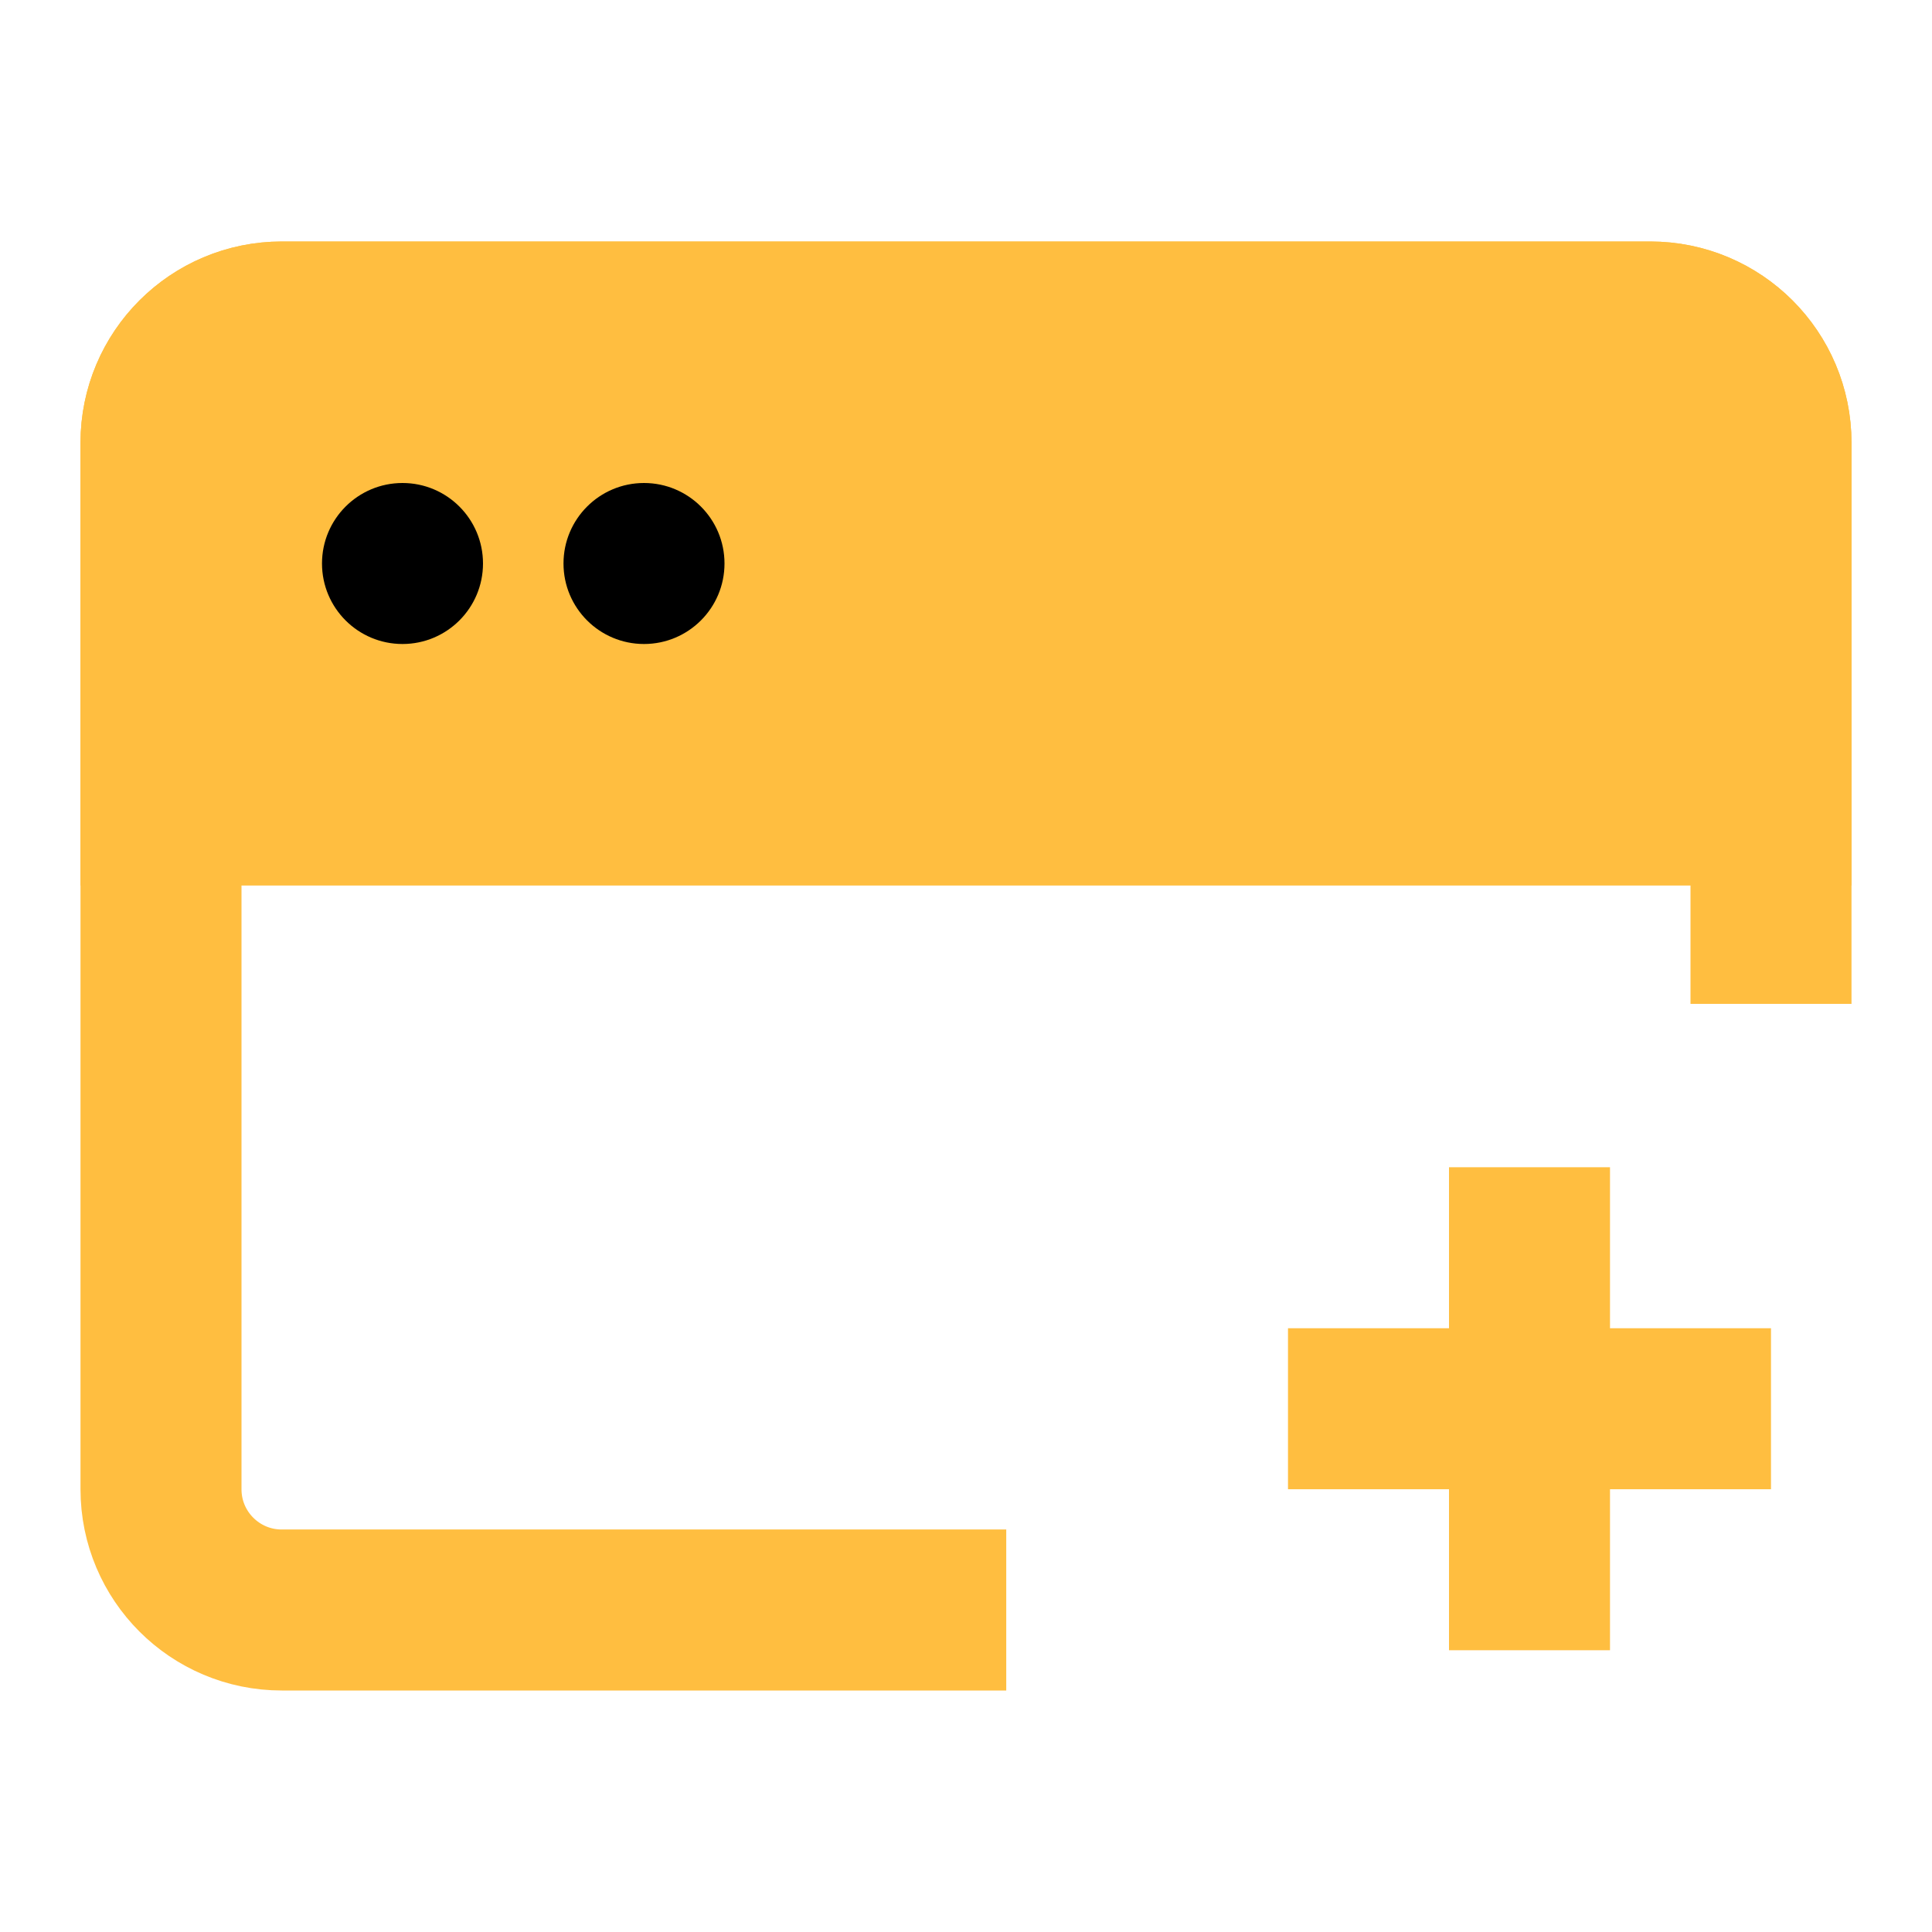 <?xml version="1.0" encoding="UTF-8"?><svg width="24" height="24" viewBox="0 0 48 48" fill="none" xmlns="http://www.w3.org/2000/svg"><path d="M25 40H7C5.343 40 4 38.657 4 37V11C4 9.343 5.343 8 7 8H41C42.657 8 44 9.343 44 11V24.941" stroke="#ffbe40" stroke-width="4" stroke-linecap="butt" stroke-linejoin="bevel"/><path d="M4 11C4 9.343 5.343 8 7 8H41C42.657 8 44 9.343 44 11V20H4V11Z" fill="#ffbe40" stroke="#ffbe40" stroke-width="4"/><path d="M32 35H44" stroke="#ffbe40" stroke-width="4" stroke-linecap="butt" stroke-linejoin="bevel"/><path d="M38 29V41" stroke="#ffbe40" stroke-width="4" stroke-linecap="butt" stroke-linejoin="bevel"/><circle r="2" transform="matrix(-1.31134e-07 -1 -1 1.31134e-07 10 14)" fill="#000"/><circle r="2" transform="matrix(-1.31134e-07 -1 -1 1.31134e-07 16 14)" fill="#000"/></svg>